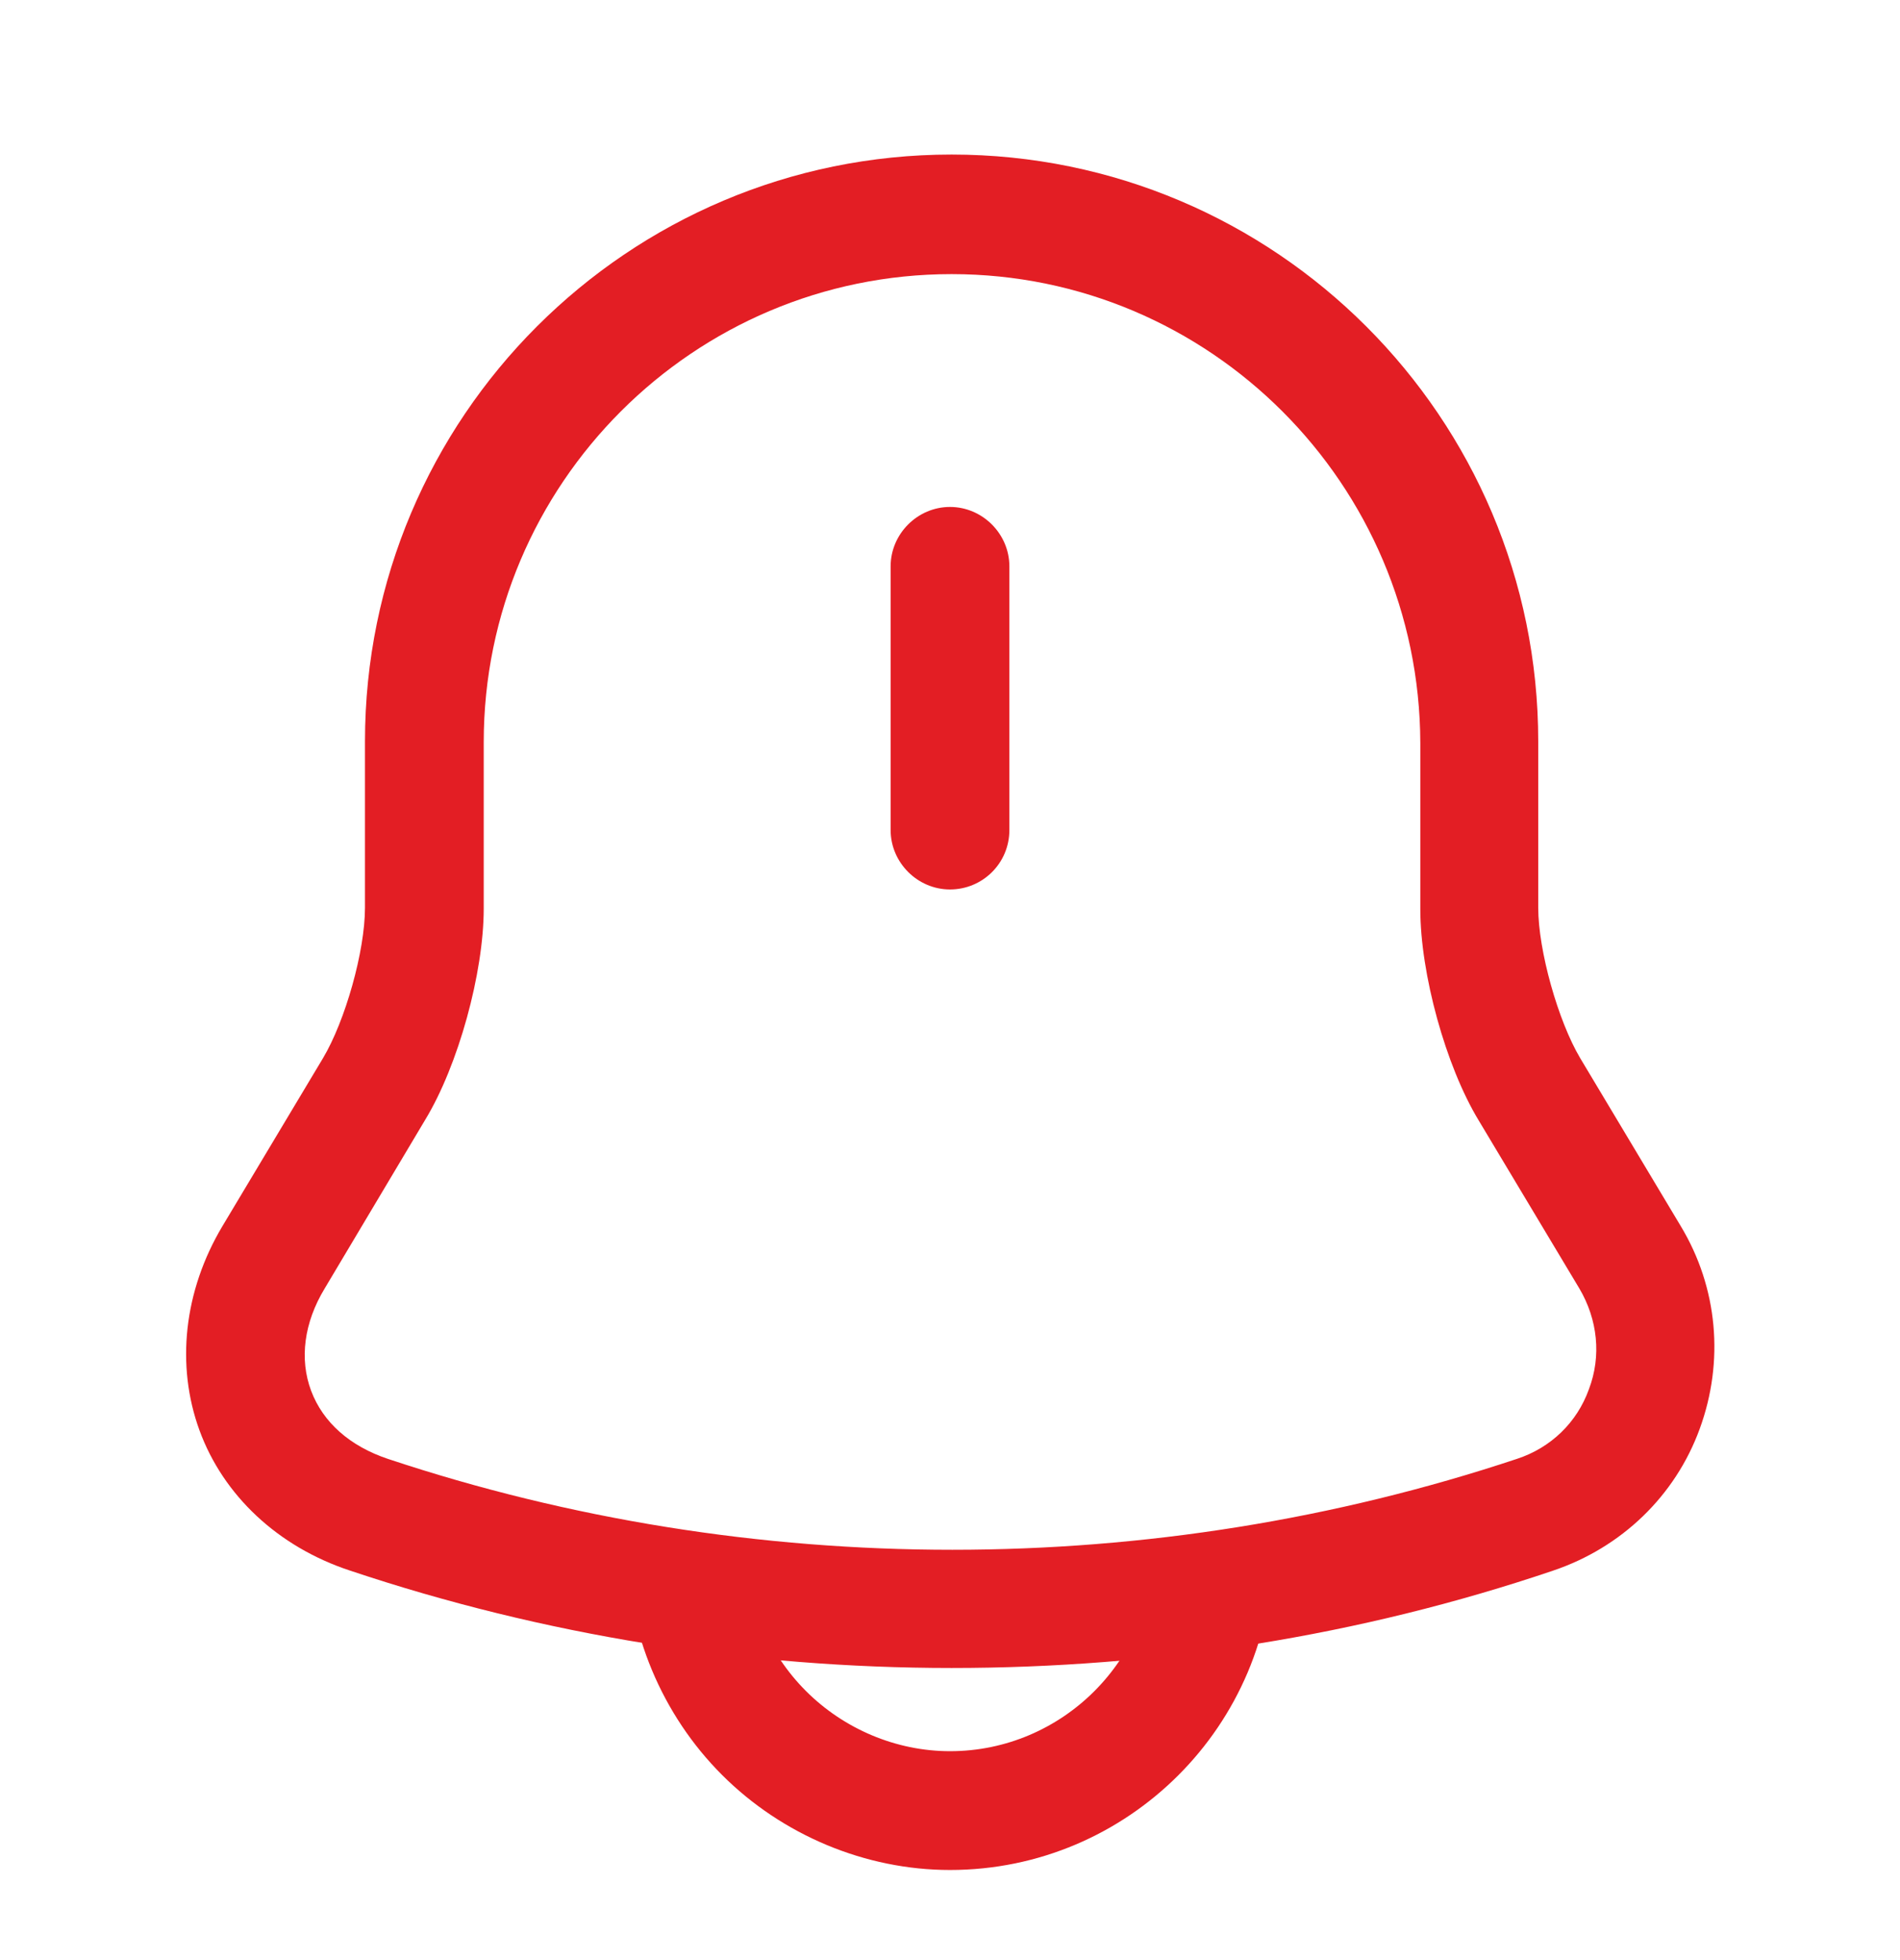 <svg width="32" height="33" viewBox="0 0 32 33" fill="none" xmlns="http://www.w3.org/2000/svg">
<path d="M16 14.975C15.453 14.975 15 14.522 15 13.975V9.535C15 8.988 15.453 8.535 16 8.535C16.547 8.535 17 8.988 17 9.535V13.975C17 14.535 16.547 14.975 16 14.975Z" fill="#E31E24"/>
<path d="M16.027 28.082C12.587 28.082 9.16 27.535 5.894 26.442C4.68 26.042 3.76 25.175 3.36 24.082C2.96 22.988 3.094 21.735 3.747 20.642L5.44 17.815C5.814 17.188 6.147 16.015 6.147 15.282V12.482C6.147 7.028 10.574 2.602 16.027 2.602C21.48 2.602 25.907 7.028 25.907 12.482V15.282C25.907 16.002 26.241 17.188 26.614 17.815L28.307 20.642C28.934 21.682 29.041 22.922 28.627 24.055C28.214 25.188 27.307 26.055 26.16 26.442C22.894 27.548 19.467 28.082 16.027 28.082ZM16.027 4.615C11.681 4.615 8.147 8.148 8.147 12.495V15.295C8.147 16.375 7.72 17.935 7.16 18.855L5.467 21.695C5.12 22.268 5.04 22.882 5.24 23.415C5.44 23.948 5.894 24.348 6.534 24.562C12.667 26.602 19.414 26.602 25.547 24.562C26.12 24.375 26.561 23.948 26.761 23.388C26.974 22.828 26.907 22.215 26.601 21.695L24.907 18.868C24.347 17.948 23.921 16.388 23.921 15.308V12.508C23.907 8.148 20.374 4.615 16.027 4.615Z" fill="#E31E24"/>
<path d="M16 31.483C14.574 31.483 13.174 30.896 12.161 29.883C11.147 28.87 10.56 27.47 10.56 26.043H12.56C12.56 26.95 12.934 27.83 13.574 28.47C14.214 29.11 15.094 29.483 16 29.483C17.894 29.483 19.441 27.936 19.441 26.043H21.441C21.441 29.043 19 31.483 16 31.483Z" fill="#E31E24"/>
</svg>
